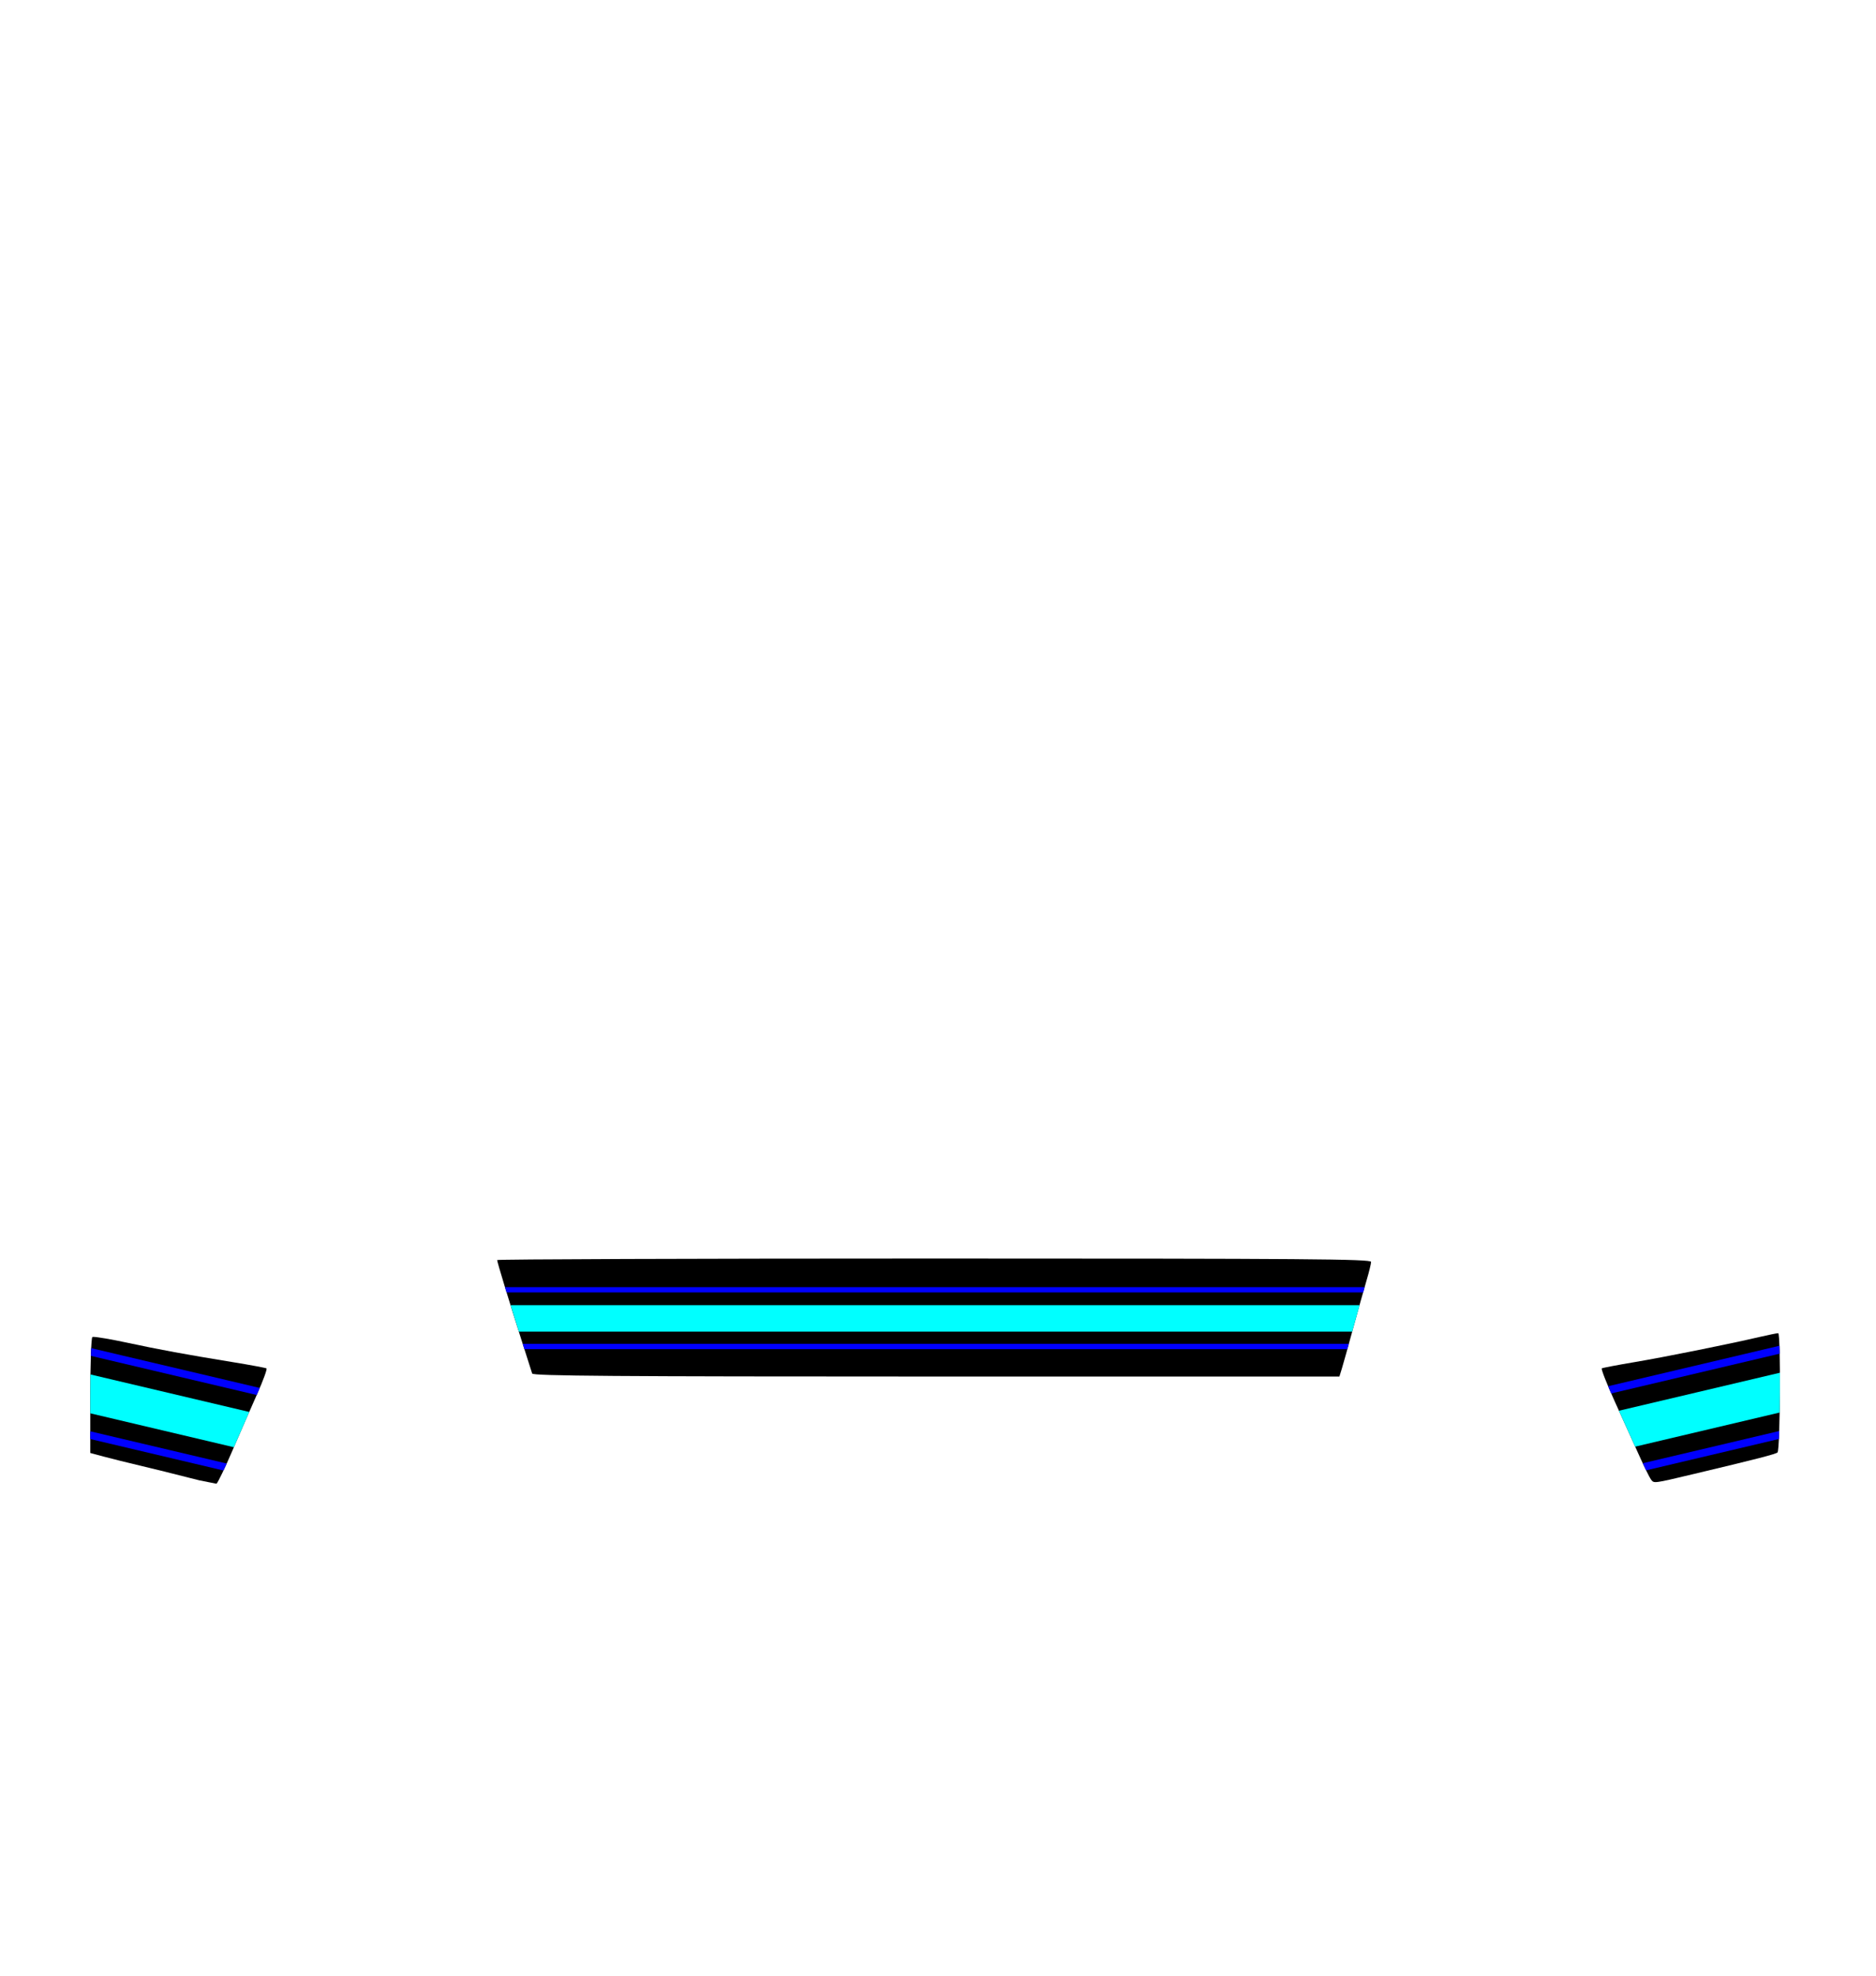 <?xml version="1.0" encoding="UTF-8" standalone="no"?>
<!-- Created with Inkscape (http://www.inkscape.org/) -->

<svg
   version="1.1"
   id="svg2"
   width="551"
   height="580"
   viewBox="0 0 551 580"
   xml:space="preserve"
   xmlns="http://www.w3.org/2000/svg"
   xmlns:svg="http://www.w3.org/2000/svg"><defs
   id="defs9" />
     <g
   id="layer1"></g><g
   id="layer2">
   <path
     id="path406"
     d="m 27.445,392.469 c -0.166,-0.003 -0.274,0.008 -0.316,0.033 -0.337,0.208 -0.613,7.955 -0.613,17.215 l 5e-6,16.836 4.066,1.09 c 2.236,0.6 7.089,1.803 10.783,2.674 3.695,0.871 10.059,2.448 14.143,3.502 1.087,0.281 2.124,0.538 3.09,0.773 l 4.994,0.99 c 0.498,-0.526 2.483,-4.644 4.6,-9.566 2.253,-5.241 5.551,-12.785 7.328,-16.764 1.777,-3.979 3.012,-7.369 2.746,-7.533 -0.266,-0.164 -4.62,-0.975 -9.676,-1.801 -14.669,-2.397 -21.288,-3.614 -31.385,-5.771 -4.554,-0.973 -8.595,-1.66 -9.76,-1.678 z" />
     <path
     id="path415"
     fill="#00f"
     d="m 26.516,420.191 v 2.266 l 39.121,9.236 c 0.304,-0.643 0.611,-1.294 0.951,-2.045 z" />
     <path
     id="path417"
     fill="#0ff"
     d="m 26.562,403.496 c -0.028,1.943 -0.047,4.028 -0.047,6.221 v 5.189 l 42.176,9.957 c 1.433,-3.324 3.002,-6.92 4.512,-10.355 z" />
     <path
     id="path419"
     fill="#00f"
     d="m 26.779,395.773 c -0.033,0.663 -0.064,1.437 -0.092,2.262 l 48.709,11.496 c 0.032,-0.072 0.092,-0.209 0.123,-0.279 0.281,-0.63 0.519,-1.203 0.77,-1.793 z" />
     </g><g
   id="layer3">
   <path
     fill="#000"
     d="m 484.911,434.34 c -0.38,-0.486 -1.981,-3.748 -3.557,-7.248 -1.576,-3.5 -4.777,-10.578 -7.112,-15.729 -2.336,-5.151 -4.035,-9.495 -3.778,-9.654 0.258,-0.159 4.606,-0.987 9.661,-1.84 9.046,-1.527 27.193,-5.176 36.637,-7.367 2.649,-0.615 5.131,-1.118 5.515,-1.118 0.786,0 0.592,34.217 -0.199,35.005 -0.492,0.49 -6.177,1.954 -24.414,6.284 -12.218,2.901 -11.829,2.85 -12.754,1.668 z"
     id="path1253" />
     <path
     id="path435"
     fill="#00f"
     d="m 522.564,420.107 -40.074,9.457 c 0.354,0.757 0.686,1.451 0.994,2.082 l 38.99,-9.203 c 0.033,-0.703 0.062,-1.497 0.09,-2.336 z" />
     <path
     id="path437"
     fill="#0ff"
     d="m 522.768,402.99 -47.266,11.158 c 1.719,3.794 3.416,7.551 4.766,10.543 l 42.432,-10.016 c 0.065,-3.776 0.087,-7.919 0.068,-11.686 z" />
     <path
     id="path439"
     fill="#00f"
     d="m 522.627,395.08 -50.307,11.873 c 0.281,0.671 0.585,1.372 0.912,2.119 l 49.467,-11.676 c -0.009,-0.419 -0.016,-0.848 -0.027,-1.232 -0.015,-0.361 -0.029,-0.766 -0.045,-1.084 z" />
     </g><g
   id="layer4">
   <path
     fill="#000"
     d="m 156.303,403.228 c -0.152,-0.486 -1.548,-4.861 -3.102,-9.723 -3.671,-11.484 -7.183,-23.017 -7.183,-23.59 0,-0.249 57.753,-0.452 128.34,-0.452 109.3,0 128.34,0.146 128.34,0.986 0,0.542 -0.602,3.008 -1.339,5.48 -0.736,2.472 -2.509,8.79 -3.94,14.04 -1.431,5.25 -2.921,10.58 -3.312,11.844 l -0.711,2.298 H 274.988 c -94.107,0 -118.465,-0.181 -118.685,-0.884 z"
     id="path1249" />
     <path
     id="path459"
     fill="#00f"
     d="m 148.311,377.865 c 0.132,0.433 0.344,1.095 0.484,1.553 h 251.586 c 0.129,-0.451 0.325,-1.172 0.436,-1.553 z" />
     <path
     id="path455"
     fill="#00f"
     d="m 153.521,394.512 c 0.239,0.749 0.271,0.848 0.492,1.541 H 395.717 c 0.154,-0.551 0.26,-0.929 0.43,-1.541 z" />
     <path
     id="path457"
     fill="#0ff"
     d="m 149.963,383.152 c 0.785,2.529 1.544,4.975 2.43,7.766 h 244.76 c 0.115,-0.42 0.151,-0.528 0.266,-0.949 0.695,-2.549 1.216,-4.326 1.914,-6.816 z" />
     </g></svg>
